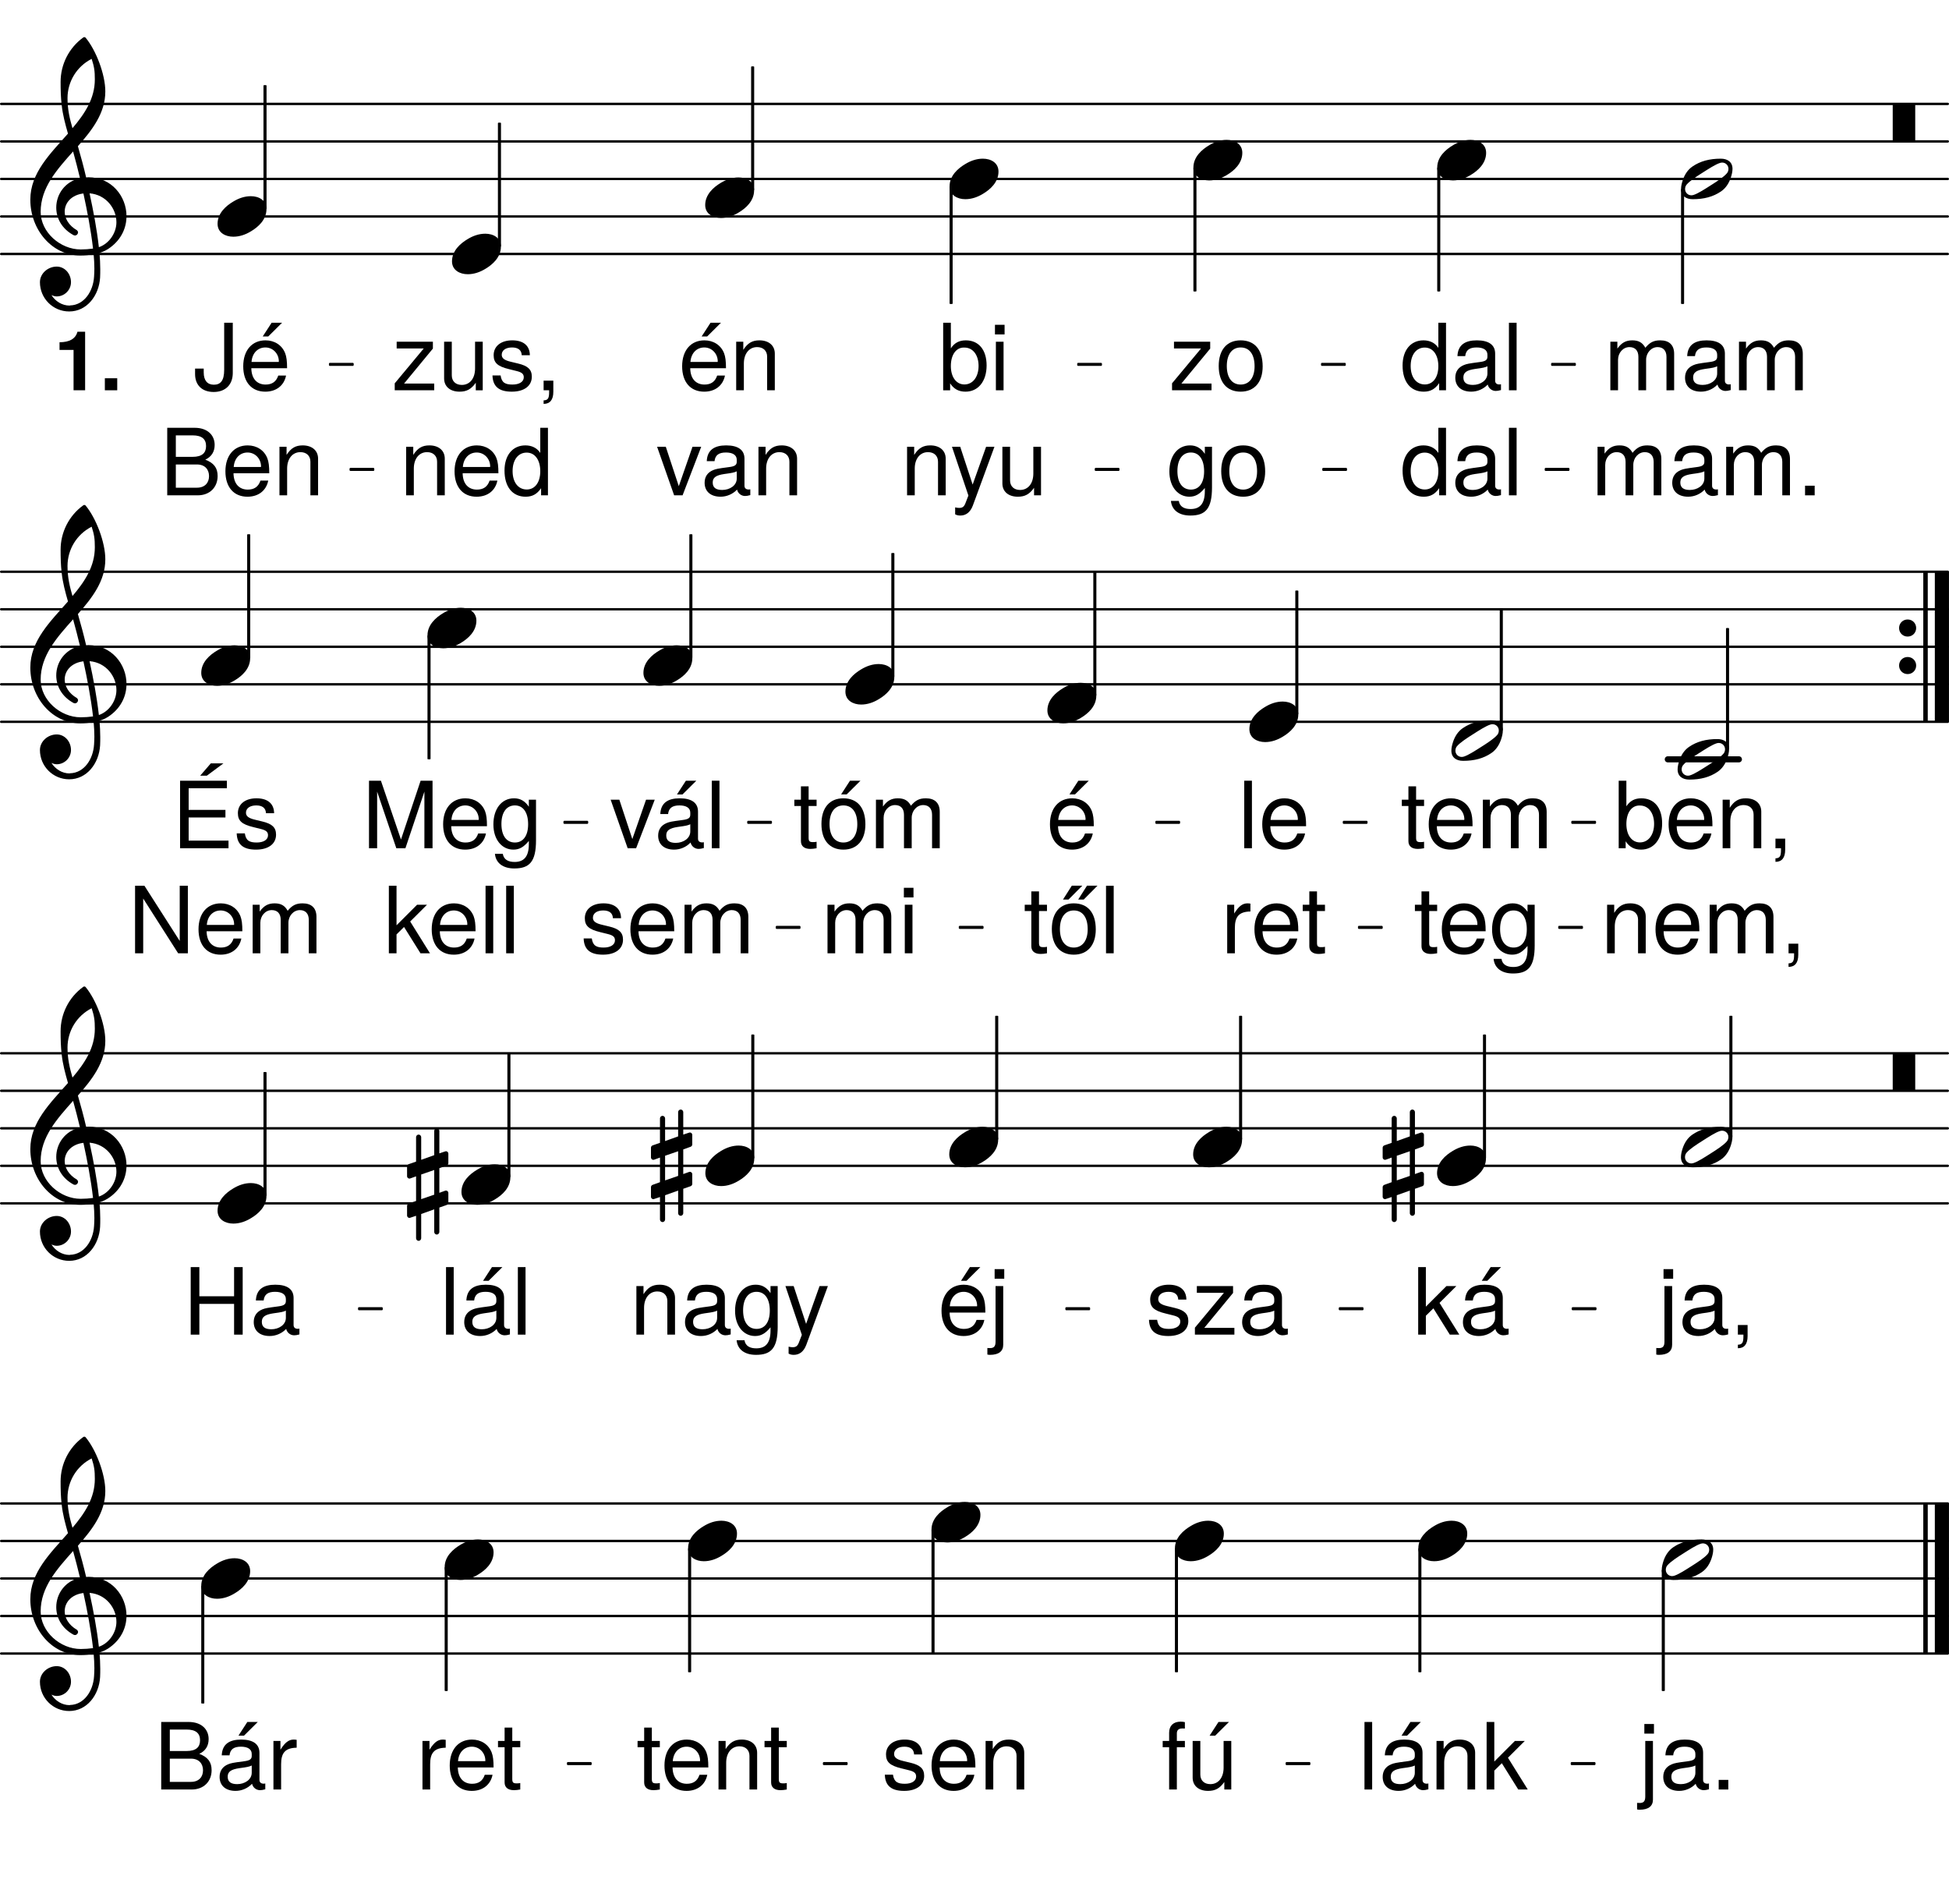<svg height="581.48em" viewBox="0 0 595.28 581.48" width="595.28em" xmlns="http://www.w3.org/2000/svg" xmlns:xlink="http://www.w3.org/1999/xlink"><clipPath id="a"><path d="m0 77h595.281v1h-595.281zm0 0"/></clipPath><clipPath id="b"><path d="m0 65h595.281v2h-595.281zm0 0"/></clipPath><clipPath id="c"><path d="m0 54h595.281v2h-595.281zm0 0"/></clipPath><clipPath id="d"><path d="m0 42h595.281v2h-595.281zm0 0"/></clipPath><clipPath id="e"><path d="m0 31h595.281v2h-595.281zm0 0"/></clipPath><clipPath id="f"><path d="m0 220h595.281v1h-595.281zm0 0"/></clipPath><clipPath id="g"><path d="m0 208h595.281v2h-595.281zm0 0"/></clipPath><clipPath id="h"><path d="m0 197h595.281v1h-595.281zm0 0"/></clipPath><clipPath id="i"><path d="m0 185h595.281v2h-595.281zm0 0"/></clipPath><clipPath id="j"><path d="m0 174h595.281v1h-595.281zm0 0"/></clipPath><clipPath id="k"><path d="m590 172h5.281v51h-5.281zm0 0"/></clipPath><clipPath id="l"><path d="m0 367h595.281v1h-595.281zm0 0"/></clipPath><clipPath id="m"><path d="m0 355h595.281v2h-595.281zm0 0"/></clipPath><clipPath id="n"><path d="m0 344h595.281v1h-595.281zm0 0"/></clipPath><clipPath id="o"><path d="m0 332h595.281v2h-595.281zm0 0"/></clipPath><clipPath id="p"><path d="m0 321h595.281v2h-595.281zm0 0"/></clipPath><clipPath id="q"><path d="m0 504h595.281v2h-595.281zm0 0"/></clipPath><clipPath id="r"><path d="m0 493h595.281v1h-595.281zm0 0"/></clipPath><clipPath id="s"><path d="m0 481h595.281v2h-595.281zm0 0"/></clipPath><clipPath id="t"><path d="m0 470h595.281v1h-595.281zm0 0"/></clipPath><clipPath id="u"><path d="m0 458h595.281v2h-595.281zm0 0"/></clipPath><clipPath id="v"><path d="m590 456h5.281v52h-5.281zm0 0"/></clipPath><symbol id="w" overflow="visible"><path d="m21.5 0v-11.125c0-2.656-1.469-4.125-4.234-4.125-1.984 0-3.172.594-4.562 2.266-.875-1.594-2.062-2.266-3.984-2.266-1.984 0-3.281.734-4.562 2.516v-2.094h-2.141v14.828h2.344v-9.312c0-2.141 1.547-3.875 3.484-3.875 1.75 0 2.734 1.078 2.734 2.969v10.219h2.359v-9.312c0-2.141 1.578-3.875 3.5-3.875 1.734 0 2.719 1.109 2.719 2.969v10.219zm0 0"/></symbol><symbol id="x" overflow="visible"><path d="m15.141-.062v-1.781c-.25.062-.375.062-.516.062-.812 0-1.266-.422-1.266-1.156v-8.266c0-2.641-1.922-4.047-5.578-4.047-3.594 0-5.797 1.391-5.938 4.812h2.375c.203-1.812 1.266-2.641 3.484-2.641 2.109 0 3.297.797 3.297 2.219v.609c0 1-.594 1.422-2.453 1.641-3.344.438-3.844.547-4.75.906-1.734.719-2.609 2.047-2.609 3.859 0 2.688 1.875 4.266 4.875 4.266 1.891 0 3.734-.797 5.031-2.172.25 1.125 1.266 1.953 2.438 1.953.469 0 .844-.062 1.609-.266zm-4.141-5.062c0 2.125-2.141 3.484-4.438 3.484-1.844 0-2.906-.656-2.906-2.266 0-1.562 1.047-2.234 3.562-2.609 2.484-.328 3-.453 3.781-.812zm0 0"/></symbol><symbol id="y" overflow="visible"><path d="m5.406 0v-2.938h-2.938v2.938zm0 0"/></symbol><symbol id="z" overflow="visible"><path d="m14 0v-20.625h-2.344v7.672c-.984-1.5-2.578-2.297-4.547-2.297-3.859 0-6.375 2.969-6.375 7.688 0 5.016 2.469 7.984 6.453 7.984 2.031 0 3.453-.766 4.719-2.594v2.172zm-2.344-7.359c0 3.422-1.641 5.578-4.125 5.578-2.609 0-4.328-2.188-4.328-5.625 0-3.453 1.719-5.641 4.297-5.641 2.547 0 4.156 2.266 4.156 5.688zm0 0"/></symbol><symbol id="A" overflow="visible"><path d="m4.266 0v-20.625h-2.344v20.625zm0 0"/></symbol><symbol id="B" overflow="visible"><path d="m13.844-2.438v-12.391h-2.188v2.156c-1.188-1.766-2.625-2.578-4.531-2.578-3.75 0-6.297 3.172-6.297 7.984 0 4.656 2.625 7.688 6.109 7.688 1.859 0 3.172-.797 4.719-2.656v.984c0 3.938-1.609 5.438-4.359 5.438-1.859 0-3.312-.672-3.594-2.484h-2.406c.266 2.797 2.438 4.469 5.922 4.469 4.641 0 6.625-2.062 6.625-8.609zm-2.406-4.891c0 3.531-1.531 5.578-4.031 5.578-2.562 0-4.125-2.062-4.125-5.656 0-3.578 1.578-5.672 4.109-5.672 2.547 0 4.047 2.156 4.047 5.75zm0 0"/></symbol><symbol id="C" overflow="visible"><path d="m14.438-7.297c0-5.125-2.469-7.953-6.734-7.953-4.172 0-6.688 2.859-6.688 7.844 0 4.969 2.5 7.828 6.703 7.828 4.172 0 6.719-2.859 6.719-7.719zm-2.469-.031c0 3.484-1.641 5.578-4.25 5.578-2.625 0-4.234-2.062-4.234-5.656 0-3.578 1.609-5.672 4.234-5.672 2.672 0 4.25 2.078 4.25 5.75zm0 0"/></symbol><symbol id="D" overflow="visible"><path d="m12.938 0v-2.062h-9.203l8.797-10.672v-2.094h-11.062v2.062h8.266l-8.859 10.641v2.125zm0 0"/></symbol><symbol id="E" overflow="visible"><path d="m17.625-5.891c0-2.484-1.125-3.984-3.766-5 1.875-.875 2.859-2.406 2.859-4.5 0-3-2.203-5.234-6.109-5.234h-8.375v20.625h9.312c3.703 0 6.078-2.484 6.078-5.891zm-3.531-9.141c0 2.094-1.219 3.281-4.141 3.281h-5.094v-6.562h5.094c2.922 0 4.141 1.188 4.141 3.281zm.906 9.172c0 1.984-1.219 3.531-3.703 3.531h-6.438v-7.094h6.438c2.484 0 3.703 1.562 3.703 3.562zm0 0"/></symbol><symbol id="F" overflow="visible"><path d="m14.516-6.734c0-2.156-.172-3.516-.594-4.609-.969-2.438-3.219-3.906-6-3.906-4.125 0-6.797 3.047-6.797 7.922 0 4.859 2.578 7.75 6.734 7.75 3.406 0 5.75-1.922 6.344-4.922h-2.375c-.656 1.953-1.984 2.75-3.875 2.75-2.469 0-4.297-1.594-4.359-4.984zm-2.516-2.094s0 .109-.031.172h-8.312c.188-2.641 1.859-4.422 4.234-4.422 2.328 0 4.109 1.922 4.109 4.25zm0 0"/></symbol><symbol id="G" overflow="visible"><path d="m13.781 0v-11.203c0-2.469-1.844-4.047-4.703-4.047-2.203 0-3.609.844-4.922 2.906v-2.484h-2.172v14.828h2.344v-8.172c0-3.031 1.641-5.016 4.047-5.016 1.875 0 3.062 1.141 3.062 2.922v10.266zm0 0"/></symbol><symbol id="H" overflow="visible"><path d="m12.047-5.297v-15.328h-2.625v14.375c0 3.391-1.156 4.547-3.172 4.547-1.984 0-3.078-1.328-3.078-3.734v-1.188h-2.641v1.672c0 3.344 2.094 5.469 5.688 5.469s5.828-2.234 5.828-5.812zm0 0"/></symbol><symbol id="I" overflow="visible"><path d="m14.516-6.734c0-2.156-.172-3.516-.594-4.609-.969-2.438-3.219-3.906-6-3.906-4.125 0-6.797 3.047-6.797 7.922 0 4.859 2.578 7.75 6.734 7.75 3.406 0 5.75-1.922 6.344-4.922h-2.375c-.656 1.953-1.984 2.75-3.875 2.75-2.469 0-4.297-1.594-4.359-4.984zm-2.516-2.094s0 .109-.031.172h-8.312c.188-2.641 1.859-4.422 4.234-4.422 2.328 0 4.109 1.922 4.109 4.25zm.984-11.797h-3.188l-2.719 4.188h1.688zm0 0"/></symbol><symbol id="J" overflow="visible"><path d="m13.531-14.828h-2.547l-4.109 11.547-3.797-11.547h-2.516l5.016 14.891-.906 2.344c-.406 1.047-.875 1.438-1.906 1.438-.328 0-.734-.047-1.234-.172v2.125c.484.266.953.375 1.578.375 1.672 0 3.031-.938 3.828-3.062zm0 0"/></symbol><symbol id="K" overflow="visible"><path d="m13.641 0v-14.828h-2.344v8.172c0 3.031-1.594 5.016-4.047 5.016-1.875 0-3.062-1.125-3.062-2.922v-10.266h-2.344v11.203c0 2.469 1.828 4.047 4.719 4.047 2.188 0 3.562-.766 4.953-2.719v2.297zm0 0"/></symbol><symbol id="L" overflow="visible"><path d="m14.797-7.578c0-4.812-2.438-7.672-6.344-7.672-2.031 0-3.469.766-4.578 2.438v-7.812h-2.344v20.625h2.125v-2.125c1.125 1.734 2.625 2.547 4.688 2.547 3.906 0 6.453-3.188 6.453-8zm-2.453.141c0 3.359-1.766 5.656-4.328 5.656-2.5 0-4.141-2.266-4.141-5.625 0-3.484 1.641-5.75 4.141-5.641 2.625 0 4.328 2.297 4.328 5.609zm0 0"/></symbol><symbol id="M" overflow="visible"><path d="m4.328 0v-14.828h-2.344v14.828zm.312-17.062v-2.938h-2.938v2.938zm0 0"/></symbol><symbol id="N" overflow="visible"><path d="m13.75-14.828h-2.656l-4.188 12.031-3.969-12.031h-2.656l5.203 14.828h2.578zm0 0"/></symbol><symbol id="O" overflow="visible"><path d="m12.984-4.156c0-2.203-1.234-3.312-4.188-4.016l-2.266-.547c-1.922-.453-2.734-1.078-2.734-2.125 0-1.359 1.219-2.234 3.141-2.234 1.891 0 2.906.828 2.969 2.375h2.484c-.031-2.906-1.953-4.547-5.375-4.547-3.453 0-5.688 1.781-5.688 4.531 0 2.312 1.188 3.422 4.703 4.266l2.203.547c1.641.391 2.297.875 2.297 1.938 0 1.391-1.391 2.219-3.453 2.219-2.125 0-3.312-.516-3.625-2.781h-2.484c.109 3.422 2.031 4.953 5.906 4.953 3.734 0 6.109-1.719 6.109-4.578zm0 0"/></symbol><symbol id="P" overflow="visible"><path d="m5.438.453v-3.391h-2.969v2.938h1.688v.516c0 1.953-.359 2.516-1.688 2.562v1.078c1.969 0 2.969-1.266 2.969-3.703zm0 0"/></symbol><symbol id="Q" overflow="visible"><path d="m7.188 0v-1.984c-.312.094-.672.109-1.125.109-1.031 0-1.312-.281-1.312-1.328v-9.703h2.438v-1.922h-2.438v-4.078h-2.344v4.078h-2.016v1.922h2.016v10.75c0 1.5 1.016 2.359 2.859 2.359.562 0 1.125-.062 1.922-.203zm0 0"/></symbol><symbol id="R" overflow="visible"><path d="m9.078-12.766v-2.406c-.391-.047-.594-.078-.906-.078-1.516 0-2.688.906-4.047 3.109v-2.688h-2.141v14.828h2.344v-7.703c0-3.328 1.109-5 4.75-5.062zm0 0"/></symbol><symbol id="S" overflow="visible"><path d="m14.438-7.297c0-5.125-2.469-7.953-6.734-7.953-4.172 0-6.688 2.859-6.688 7.844 0 4.969 2.5 7.828 6.703 7.828 4.172 0 6.719-2.859 6.719-7.719zm-2.469-.031c0 3.484-1.641 5.578-4.25 5.578-2.625 0-4.234-2.062-4.234-5.656 0-3.578 1.609-5.672 4.234-5.672 2.672 0 4.25 2.078 4.25 5.75zm-1.641-13.328h-3.203l-2.703 4.25h1.688zm4.641 0h-3.203l-2.703 4.25h1.688zm0 0"/></symbol><symbol id="T" overflow="visible"><path d="m18.281 0v-20.625h-2.484v16.859l-10.781-16.859h-2.859v20.625h2.484v-16.719l10.672 16.719zm0 0"/></symbol><symbol id="U" overflow="visible"><path d="m17.344 0v-2.328h-12.172v-7.062h11.234v-2.328h-11.234v-6.594h11.672v-2.312h-14.297v20.625zm-1.547-25.922h-3.859l-3.25 3.766h2.031zm0 0"/></symbol><symbol id="V" overflow="visible"><path d="m14.438-7.297c0-5.125-2.469-7.953-6.734-7.953-4.172 0-6.688 2.859-6.688 7.844 0 4.969 2.5 7.828 6.703 7.828 4.172 0 6.719-2.859 6.719-7.719zm-2.469-.031c0 3.484-1.641 5.578-4.25 5.578-2.625 0-4.234-2.062-4.234-5.656 0-3.578 1.609-5.672 4.234-5.672 2.672 0 4.25 2.078 4.25 5.75zm.969-13.297h-3.203l-2.719 4.188h1.703zm0 0"/></symbol><symbol id="W" overflow="visible"><path d="m15.141-.062v-1.781c-.25.062-.375.062-.516.062-.812 0-1.266-.422-1.266-1.156v-8.266c0-2.641-1.922-4.047-5.578-4.047-3.594 0-5.797 1.391-5.938 4.812h2.375c.203-1.812 1.266-2.641 3.484-2.641 2.109 0 3.297.797 3.297 2.219v.609c0 1-.594 1.422-2.453 1.641-3.344.438-3.844.547-4.75.906-1.734.719-2.609 2.047-2.609 3.859 0 2.688 1.875 4.266 4.875 4.266 1.891 0 3.734-.797 5.031-2.172.25 1.125 1.266 1.953 2.438 1.953.469 0 .844-.062 1.609-.266zm-4.141-5.062c0 2.125-2.141 3.484-4.438 3.484-1.844 0-2.906-.656-2.906-2.266 0-1.562 1.047-2.234 3.562-2.609 2.484-.328 3-.453 3.781-.812zm1.844-15.5h-3.188l-2.719 4.188h1.688zm0 0"/></symbol><symbol id="X" overflow="visible"><path d="m14.203 0-6.047-9.703 5.141-5.125h-3.031l-6.281 6.281v-12.078h-2.344v20.625h2.344v-5.766l2.297-2.266 5.016 8.031zm0 0"/></symbol><symbol id="Y" overflow="visible"><path d="m21.531 0v-20.625h-3.641l-6 17.969-6.125-17.969h-3.641v20.625h2.484v-17.297l5.859 17.297h2.781l5.797-17.297v17.297zm0 0"/></symbol><symbol id="Z" overflow="visible"><path d="m4.328 3.078v-17.906h-2.344v16.984c0 1.406-.484 2.031-1.922 1.953l-.578-.031v2c.297.062.438.094.797.094 2.656 0 4.047-1.078 4.047-3.094zm.312-20.141v-2.938h-2.938v2.938zm0 0"/></symbol><symbol id="aa" overflow="visible"><path d="m18.219 0v-20.625h-2.625v8.906h-10.609v-8.906h-2.641v20.625h2.641v-9.391h10.609v9.391zm0 0"/></symbol><symbol id="ab" overflow="visible"><path d="m7.297-12.906v-1.922h-2.453v-2.312c0-1 .562-1.5 1.641-1.5.188 0 .281 0 .812.016v-1.953c-.531-.109-.844-.141-1.328-.141-2.172 0-3.484 1.25-3.484 3.375v2.516h-1.969v1.922h1.969v12.906h2.359v-12.906zm0 0"/></symbol><symbol id="ac" overflow="visible"><path d="m13.641 0v-14.828h-2.344v8.172c0 3.031-1.594 5.016-4.047 5.016-1.875 0-3.062-1.125-3.062-2.922v-10.266h-2.344v11.203c0 2.469 1.828 4.047 4.719 4.047 2.188 0 3.562-.766 4.953-2.719v2.297zm-.703-20.625h-3.203l-2.719 4.188h1.703zm0 0"/></symbol><symbol id="ad" overflow="visible"><path d="m14.484-3.078c0 .469-.141.969-.469 1.344-.953 1.141-3.156 2.562-4.891 3.656-1.75 1.109-3.953 2.562-5.359 2.984-.188.047-.422.094-.609.094-1 0-1.922-.781-1.922-1.922 0-.469.141-.969.469-1.344.953-1.141 3.156-2.562 4.891-3.656 1.75-1.109 3.953-2.562 5.375-2.984.172-.047.406-.094.594-.094 1 0 1.922.781 1.922 1.922zm-2.344-3.109c-3.438 0-6.234.734-8.656 2.391-1.469 1-2.438 2.562-2.984 4.25-.266.828-.5 1.75-.5 2.625 0 2.141 1.562 3.109 3.578 3.109 3.438 0 6.234-.734 8.656-2.391 1.469-1 2.438-2.562 2.984-4.25.266-.828.5-1.75.5-2.625 0-2.141-1.562-3.109-3.578-3.109zm0 0"/></symbol><symbol id="ae" overflow="visible"><path d="m10.172-6.188c-1.922 0-3.75.641-5.406 1.656-2.156 1.281-4.766 3.516-4.766 6.781 0 2.703 2.391 3.938 4.812 3.938 1.922 0 3.75-.641 5.406-1.656 2.156-1.281 4.719-3.516 4.719-6.781 0-2.703-2.328-3.938-4.766-3.938zm0 0"/></symbol><symbol id="af" overflow="visible"><path d="m6.5 0c.188 0 .375-.188.375-.359v-10.734c0-.188-.188-.359-.375-.359h-6.141c-.172 0-.359.172-.359.359v10.734c0 .172.188.359.359.359zm0 0"/></symbol><symbol id="ag" overflow="visible"><path d="m17.141-11.922c-.734-3.203-1.609-6.359-2.516-9.531 4.391-4.984 8.375-10.125 8.375-16.719 0-5.188-2.828-12.609-6.047-16.453-.219-.188-.5-.188-.734 0-4.344 3.156-6.875 8.203-6.875 13.516 0 2.391.047 4.719.328 7.062.312 2.969 1.094 5.859 1.922 8.75-5.406 6.141-11.5 12-11.5 20.172 0 9.203 6.641 17.047 15.266 17.047 1.406 0 2.75-.141 4.078-.375.125 1.469.219 2.938.219 4.406 0 .812-.047 1.594-.094 2.422-.266 4.531-3.062 8.703-7.328 8.797-.047 0-.094.047-.141.047-2.328 0-4.344-1.328-5.547-3.203.516.234 1.062.406 1.609.406 2.391 0 4.359-1.969 4.359-4.344 0-2.578-1.891-4.766-4.359-4.766-2.703 0-5.125 2.109-5.125 4.766 0 4.938 3.984 8.938 8.938 8.938 5.406 0 9.109-4.859 9.438-10.359.047-.875.047-1.703.047-2.578 0-1.641-.094-3.297-.234-4.938 1.188-.375 2.344-.922 3.344-1.703 3.391-2.516 4.906-6.047 4.906-9.531 0-6.047-4.578-11.875-11.641-11.875-.234 0-.453.047-.688.047zm3.891 21.312c-.641-5.672-1.688-11.094-2.844-16.453 5.047.422 8.203 4.641 8.203 8.844 0 3.219-2.188 6.516-5.359 7.609zm-17.781-10.812c0-7.328 4.953-12.875 9.906-18.422.734 2.703 1.469 5.406 2.109 8.156-4.641 1.062-7.25 4.953-7.25 8.984 0 3.203 1.656 6.469 5.328 8.438.125.047.266.078.406.078.5 0 .922-.453.922-.953 0-.234-.141-.453-.328-.641-2.562-1.469-3.75-3.672-3.75-5.688 0-2.703 2.094-5.125 5.719-5.547 1.188 5.5 2.25 10.953 2.938 16.828-1.234.172-2.484.266-3.766.266-6.234 0-12.234-5.266-12.234-11.5zm15.578-46.703c.781 2.438.969 3.625.969 6.281 0 5.828-3.062 10.453-6.828 14.891-.828-2.875-1.516-5.672-1.516-9.156 0-5.094 2.844-9.719 7.375-12.016zm0 0"/></symbol><symbol id="ah" overflow="visible"><path d="m0 0c0 1.469 1.141 2.609 2.609 2.609s2.609-1.141 2.609-2.609-1.141-2.609-2.609-2.609-2.609 1.141-2.609 2.609zm0 0"/></symbol><symbol id="ai" overflow="visible"><path d="m9.859 14.484v-7.469l2.234-.781c.281-.094.516-.375.516-.688v-2.984c0-.5-.516-.859-.969-.688l-1.781.641v-7.516l2.234-.812c.281-.094.516-.375.516-.688v-2.938c0-.5-.516-.875-.969-.688l-1.781.594v-6.875c0-.406-.375-.781-.781-.781-.422 0-.781.375-.781.781v7.422l-3.984 1.422v-6.922c0-.406-.375-.781-.781-.781-.422 0-.781.375-.781.781v7.469l-2.25.781c-.266.094-.5.375-.5.688v2.984c0 .5.5.859.969.688l1.781-.641v7.516l-2.25.812c-.266.094-.5.375-.5.688v2.938c0 .5.5.875.969.688l1.781-.594v6.875c0 .406.359.781.781.781.406 0 .781-.375.781-.781v-7.422l3.984-1.422v6.922c0 .406.359.781.781.781.406 0 .781-.375.781-.781zm-5.547-17.562 3.984-1.375v7.531l-3.984 1.375zm0 0"/></symbol><symbol id="aj" overflow="visible"><path d="m9.531 0v-17.875h-2.344c-.562 2.125-2.406 3.203-5.469 3.203v2.344h4.281v12.328zm0 0"/></symbol><symbol id="ak" overflow="visible"><path d="m5.391 0v-3.672h-3.781v3.672zm0 0"/></symbol><g clip-path="url(#a)"><path d="m5.99 8398.625h9909.245" fill="none" stroke="#000" stroke-linecap="round" stroke-miterlimit="10" stroke-width="12.011" transform="matrix(.06 0 0 -.06 0 581.48)"/></g><g clip-path="url(#b)"><path d="m5.99 8589.576h9909.245" fill="none" stroke="#000" stroke-linecap="round" stroke-miterlimit="10" stroke-width="12.011" transform="matrix(.06 0 0 -.06 0 581.48)"/></g><g clip-path="url(#c)"><path d="m5.99 8780.526h9909.245" fill="none" stroke="#000" stroke-linecap="round" stroke-miterlimit="10" stroke-width="12.011" transform="matrix(.06 0 0 -.06 0 581.48)"/></g><g clip-path="url(#d)"><path d="m5.99 8971.477h9909.245" fill="none" stroke="#000" stroke-linecap="round" stroke-miterlimit="10" stroke-width="12.011" transform="matrix(.06 0 0 -.06 0 581.48)"/></g><g clip-path="url(#e)"><path d="m5.99 9162.427h9909.245" fill="none" stroke="#000" stroke-linecap="round" stroke-miterlimit="10" stroke-width="12.011" transform="matrix(.06 0 0 -.06 0 581.48)"/></g><path d="m8560.612 8147.388h8.919v578.581h-8.919zm0 0" style="fill:none;stroke-width:6.645;stroke-linecap:round;stroke-linejoin:round;stroke:#000;stroke-miterlimit:10" transform="matrix(.06 0 0 -.06 0 581.48)"/><path d="m513.637 92.637h.535v-34.715h-.535zm0 0"/><use x="485.92" xlink:href="#w" y="151.27"/><use x="509.56" xlink:href="#x" y="151.27"/><use x="525.207" xlink:href="#w" y="151.27"/><use x="548.848" xlink:href="#y" y="151.27"/><use x="489.833" xlink:href="#w" y="119.19"/><use x="513.473" xlink:href="#x" y="119.19"/><use x="529.12" xlink:href="#w" y="119.19"/><use x="513.437" xlink:href="#ad" y="54.646"/><path d="m7319.466 8210.995h8.919v624.154h-8.919zm0 0" style="fill:none;stroke-width:6.645;stroke-linecap:round;stroke-linejoin:round;stroke:#000;stroke-miterlimit:10" transform="matrix(.06 0 0 -.06 0 581.48)"/><path d="m439.168 88.82h.535v-37.449h-.535zm0 0"/><use x="427.655" xlink:href="#z" y="151.27"/><use x="443.302" xlink:href="#x" y="151.27"/><use x="458.949" xlink:href="#A" y="151.27"/><use x="427.655" xlink:href="#z" y="119.19"/><use x="443.302" xlink:href="#x" y="119.19"/><use x="458.949" xlink:href="#A" y="119.19"/><use x="438.969" xlink:href="#ae" y="48.917"/><path d="m6078.32 8210.995h8.919v624.154h-8.919zm0 0" style="fill:none;stroke-width:6.645;stroke-linecap:round;stroke-linejoin:round;stroke:#000;stroke-miterlimit:10" transform="matrix(.06 0 0 -.06 0 581.48)"/><path d="m364.699 88.82h.535v-37.449h-.535zm0 0"/><use x="356.333" xlink:href="#B" y="151.27"/><use x="371.979" xlink:href="#C" y="151.27"/><use x="357.098" xlink:href="#D" y="119.19"/><use x="371.214" xlink:href="#C" y="119.19"/><use x="364.5" xlink:href="#ae" y="48.917"/><path d="m1679.232 7833.716h116.471v5.99h-116.471zm0 0" style="fill:none;stroke-width:9.605;stroke-linecap:round;stroke-linejoin:round;stroke:#000;stroke-miterlimit:10" transform="matrix(.06 0 0 -.06 0 581.48)"/><path d="m100.754 111.457h6.988v-.359h-6.988zm0 0"/><path d="m1784.115 7299.081h116.406v5.99h-116.406zm0 0" style="fill:none;stroke-width:9.605;stroke-linecap:round;stroke-linejoin:round;stroke:#000;stroke-miterlimit:10" transform="matrix(.06 0 0 -.06 0 581.48)"/><path d="m107.047 143.535h6.984v-.359h-6.984zm0 0"/><path d="m5488.281 7833.716h116.406v5.99h-116.406zm0 0" style="fill:none;stroke-width:9.605;stroke-linecap:round;stroke-linejoin:round;stroke:#000;stroke-miterlimit:10" transform="matrix(.06 0 0 -.06 0 581.48)"/><path d="m329.297 111.457h6.984v-.359h-6.984zm0 0"/><path d="m5577.539 7299.081h116.406v5.99h-116.406zm0 0" style="fill:none;stroke-width:9.605;stroke-linecap:round;stroke-linejoin:round;stroke:#000;stroke-miterlimit:10" transform="matrix(.06 0 0 -.06 0 581.48)"/><path d="m334.652 143.535h6.984v-.359h-6.984zm0 0"/><path d="m6729.427 7833.716h116.406v5.99h-116.406zm0 0" style="fill:none;stroke-width:9.605;stroke-linecap:round;stroke-linejoin:round;stroke:#000;stroke-miterlimit:10" transform="matrix(.06 0 0 -.06 0 581.48)"/><path d="m403.766 111.457h6.984v-.359h-6.984zm0 0"/><path d="m6735.807 7299.081h116.406v5.99h-116.406zm0 0" style="fill:none;stroke-width:9.605;stroke-linecap:round;stroke-linejoin:round;stroke:#000;stroke-miterlimit:10" transform="matrix(.06 0 0 -.06 0 581.48)"/><path d="m404.148 143.535h6.984v-.359h-6.984zm0 0"/><path d="m7900.716 7833.716h116.406v5.99h-116.406zm0 0" style="fill:none;stroke-width:9.605;stroke-linecap:round;stroke-linejoin:round;stroke:#000;stroke-miterlimit:10" transform="matrix(.06 0 0 -.06 0 581.48)"/><path d="m474.043 111.457h6.984v-.359h-6.984zm0 0"/><path d="m7868.099 7299.081h116.471v5.99h-116.471zm0 0" style="fill:none;stroke-width:9.605;stroke-linecap:round;stroke-linejoin:round;stroke:#000;stroke-miterlimit:10" transform="matrix(.06 0 0 -.06 0 581.48)"/><path d="m472.086 143.535h6.988v-.359h-6.988zm0 0"/><use x="578.091" xlink:href="#af" y="43.189"/><use x="9.166" xlink:href="#ag" y="66.103"/><path d="m4837.174 8147.388h8.919v592.253h-8.919zm0 0" style="fill:none;stroke-width:6.645;stroke-linecap:round;stroke-linejoin:round;stroke:#000;stroke-miterlimit:10" transform="matrix(.06 0 0 -.06 0 581.48)"/><path d="m290.23 92.637h.535v-35.535h-.535zm0 0"/><path d="m1344.531 8630.461h8.984v624.154h-8.984zm0 0" style="fill:none;stroke-width:6.645;stroke-linecap:round;stroke-linejoin:round;stroke:#000;stroke-miterlimit:10" transform="matrix(.06 0 0 -.06 0 581.48)"/><path d="m80.672 63.652h.539v-37.449h-.539zm0 0"/><use x="48.845" xlink:href="#E" y="151.27"/><use x="67.724" xlink:href="#F" y="151.27"/><use x="83.371" xlink:href="#G" y="151.27"/><use x="16.468" xlink:href="#aj" y="119.19"/><use x="30.415" xlink:href="#ak" y="119.19"/><use x="59.05" xlink:href="#H" y="119.19"/><use x="73.166" xlink:href="#I" y="119.19"/><use x="66.451" xlink:href="#ae" y="66.103"/><use x="275.061" xlink:href="#G" y="151.27"/><use x="290.198" xlink:href="#J" y="151.27"/><use x="304.314" xlink:href="#K" y="151.27"/><use x="286.541" xlink:href="#L" y="119.191"/><use x="302.188" xlink:href="#M" y="119.191"/><use x="290.031" xlink:href="#ae" y="54.646"/><path d="m3826.888 8725.969h8.919v624.089h-8.919zm0 0" style="fill:none;stroke-width:6.645;stroke-linecap:round;stroke-linejoin:round;stroke:#000;stroke-miterlimit:10" transform="matrix(.06 0 0 -.06 0 581.48)"/><path d="m229.613 57.922h.535v-37.445h-.535zm0 0"/><use x="200.418" xlink:href="#N" y="151.27"/><use x="214.025" xlink:href="#x" y="151.27"/><use x="229.672" xlink:href="#G" y="151.27"/><use x="207.221" xlink:href="#I" y="119.19"/><use x="222.868" xlink:href="#G" y="119.19"/><use x="215.388" xlink:href="#ae" y="60.374"/><use x="122.065" xlink:href="#G" y="151.27"/><use x="137.712" xlink:href="#F" y="151.27"/><use x="153.358" xlink:href="#z" y="151.27"/><use x="138.055" xlink:href="#ae" y="77.56"/><use x="119.684" xlink:href="#D" y="119.191"/><use x="133.8" xlink:href="#K" y="119.191"/><use x="149.447" xlink:href="#O" y="119.191"/><use x="163.563" xlink:href="#P" y="119.191"/><path d="m2537.956 8439.51h8.984v624.154h-8.984zm0 0" style="fill:none;stroke-width:6.645;stroke-linecap:round;stroke-linejoin:round;stroke:#000;stroke-miterlimit:10" transform="matrix(.06 0 0 -.06 0 581.48)"/><path d="m152.277 75.109h.539v-37.449h-.539zm0 0"/><g clip-path="url(#f)"><path d="m5.99 6017.375h9909.245" style="fill:none;stroke-width:12.011;stroke-linecap:round;stroke-linejoin:round;stroke:#000;stroke-miterlimit:10" transform="matrix(.06 0 0 -.06 0 581.48)"/></g><g clip-path="url(#g)"><path d="m5.99 6208.326h9909.245" style="fill:none;stroke-width:12.011;stroke-linecap:round;stroke-linejoin:round;stroke:#000;stroke-miterlimit:10" transform="matrix(.06 0 0 -.06 0 581.48)"/></g><g clip-path="url(#h)"><path d="m5.99 6399.276h9909.245" style="fill:none;stroke-width:12.011;stroke-linecap:round;stroke-linejoin:round;stroke:#000;stroke-miterlimit:10" transform="matrix(.06 0 0 -.06 0 581.48)"/></g><g clip-path="url(#i)"><path d="m5.99 6590.227h9909.245" style="fill:none;stroke-width:12.011;stroke-linecap:round;stroke-linejoin:round;stroke:#000;stroke-miterlimit:10" transform="matrix(.06 0 0 -.06 0 581.48)"/></g><g clip-path="url(#j)"><path d="m5.99 6781.177h9909.245" style="fill:none;stroke-width:12.011;stroke-linecap:round;stroke-linejoin:round;stroke:#000;stroke-miterlimit:10" transform="matrix(.06 0 0 -.06 0 581.48)"/></g><use x="580.033" xlink:href="#ah" y="191.795"/><use x="580.033" xlink:href="#ah" y="203.252"/><g clip-path="url(#k)"><path d="m9885.221 6017.375v763.802" fill="none" stroke="#000" stroke-linejoin="round" stroke-miterlimit="10" stroke-width="72.007" transform="matrix(.06 0 0 -.06 0 581.48)"/></g><path d="m9801.823 6017.375v763.802" fill="none" stroke="#000" stroke-linejoin="round" stroke-miterlimit="10" stroke-width="22.799" transform="matrix(.06 0 0 -.06 0 581.48)"/><path d="m8489.909 5826.424h361.849" style="fill:none;stroke-width:31.106;stroke-linecap:round;stroke-linejoin:round;stroke:#000;stroke-miterlimit:10" transform="matrix(.06 0 0 -.06 0 581.48)"/><use x="488.87" xlink:href="#G" y="291.127"/><use x="504.517" xlink:href="#F" y="291.127"/><use x="520.164" xlink:href="#w" y="291.127"/><use x="543.804" xlink:href="#P" y="291.127"/><use x="492.866" xlink:href="#L" y="259.048"/><use x="508.513" xlink:href="#F" y="259.048"/><use x="524.16" xlink:href="#G" y="259.048"/><use x="539.807" xlink:href="#P" y="259.048"/><use x="512.389" xlink:href="#ad" y="231.894"/><path d="m7637.826 5976.49h8.984v610.417h-8.984zm0 0" fill="none" stroke="#000" stroke-linejoin="round" stroke-miterlimit="10" stroke-width="6.645" transform="matrix(.06 0 0 -.06 0 581.48)"/><path d="m458.27 222.891h.539v-36.625h-.539zm0 0"/><use x="431.761" xlink:href="#Q" y="291.127"/><use x="439.245" xlink:href="#F" y="291.127"/><use x="454.891" xlink:href="#B" y="291.127"/><use x="427.765" xlink:href="#Q" y="259.048"/><use x="435.248" xlink:href="#F" y="259.048"/><use x="450.895" xlink:href="#w" y="259.048"/><use x="443.29" xlink:href="#ad" y="226.166"/><path d="m6597.005 6058.26h8.919v624.089h-8.919zm0 0" fill="none" stroke="#000" stroke-linejoin="round" stroke-miterlimit="10" stroke-width="6.645" transform="matrix(.06 0 0 -.06 0 581.48)"/><path d="m395.82 217.984h.535v-37.445h-.535zm0 0"/><use x="372.836" xlink:href="#R" y="291.127"/><use x="382.02" xlink:href="#F" y="291.127"/><use x="397.497" xlink:href="#Q" y="291.127"/><use x="378.108" xlink:href="#A" y="259.048"/><use x="384.402" xlink:href="#F" y="259.048"/><use x="381.598" xlink:href="#ae" y="220.437"/><path d="m5568.815 6153.703h8.919v624.154h-8.919zm0 0" fill="none" stroke="#000" stroke-linejoin="round" stroke-miterlimit="10" stroke-width="6.645" transform="matrix(.06 0 0 -.06 0 581.48)"/><path d="m334.129 212.258h.535v-37.449h-.535zm0 0"/><use x="312.589" xlink:href="#Q" y="291.127"/><use x="320.242" xlink:href="#S" y="291.127"/><use x="335.889" xlink:href="#A" y="291.127"/><use x="319.562" xlink:href="#I" y="259.048"/><use x="319.905" xlink:href="#ae" y="214.709"/><path d="m7936.849 4968.091h116.406v5.99h-116.406zm0 0" fill="none" stroke="#000" stroke-linejoin="round" stroke-miterlimit="10" stroke-width="9.605" transform="matrix(.06 0 0 -.06 0 581.48)"/><path d="m476.211 283.395h6.984v-.359h-6.984zm0 0"/><path d="m2872.982 5502.792h116.406v5.99h-116.406zm0 0" fill="none" stroke="#000" stroke-linejoin="round" stroke-miterlimit="10" stroke-width="9.605" transform="matrix(.06 0 0 -.06 0 581.48)"/><path d="m172.379 251.312h6.984v-.359h-6.984zm0 0"/><path d="m3808.398 5502.792h116.406v5.99h-116.406zm0 0" fill="none" stroke="#000" stroke-linejoin="round" stroke-miterlimit="10" stroke-width="9.605" transform="matrix(.06 0 0 -.06 0 581.48)"/><path d="m228.504 251.312h6.984v-.359h-6.984zm0 0"/><path d="m3953.711 4968.091h116.406v5.99h-116.406zm0 0" fill="none" stroke="#000" stroke-linejoin="round" stroke-miterlimit="10" stroke-width="9.605" transform="matrix(.06 0 0 -.06 0 581.48)"/><path d="m237.223 283.395h6.984v-.359h-6.984zm0 0"/><path d="m4885.482 4968.091h116.471v5.99h-116.471zm0 0" fill="none" stroke="#000" stroke-linejoin="round" stroke-miterlimit="10" stroke-width="9.605" transform="matrix(.06 0 0 -.06 0 581.48)"/><path d="m293.129 283.395h6.988v-.359h-6.988zm0 0"/><path d="m5886.068 5502.792h116.406v5.99h-116.406zm0 0" fill="none" stroke="#000" stroke-linejoin="round" stroke-miterlimit="10" stroke-width="9.605" transform="matrix(.06 0 0 -.06 0 581.48)"/><path d="m353.164 251.312h6.984v-.359h-6.984zm0 0"/><path d="m6840.169 5502.792h116.471v5.99h-116.471zm0 0" fill="none" stroke="#000" stroke-linejoin="round" stroke-miterlimit="10" stroke-width="9.605" transform="matrix(.06 0 0 -.06 0 581.48)"/><path d="m410.41 251.312h6.988v-.359h-6.988zm0 0"/><path d="m6917.448 4968.091h116.406v5.99h-116.406zm0 0" fill="none" stroke="#000" stroke-linejoin="round" stroke-miterlimit="10" stroke-width="9.605" transform="matrix(.06 0 0 -.06 0 581.48)"/><path d="m415.047 283.395h6.984v-.359h-6.984zm0 0"/><path d="m8003.451 5502.792h116.406v5.99h-116.406zm0 0" fill="none" stroke="#000" stroke-linejoin="round" stroke-miterlimit="10" stroke-width="9.605" transform="matrix(.06 0 0 -.06 0 581.48)"/><path d="m480.207 251.312h6.984v-.359h-6.984zm0 0"/><path d="m8789.518 5880.982h8.919v610.417h-8.919zm0 0" fill="none" stroke="#000" stroke-linejoin="round" stroke-miterlimit="10" stroke-width="6.645" transform="matrix(.06 0 0 -.06 0 581.48)"/><path d="m527.371 228.621h.535v-36.625h-.535zm0 0"/><use x="9.166" xlink:href="#ag" y="208.98"/><path d="m1261.523 6344.654h8.984v624.154h-8.984zm0 0" fill="none" stroke="#000" stroke-linejoin="round" stroke-miterlimit="10" stroke-width="6.645" transform="matrix(.06 0 0 -.06 0 581.48)"/><path d="m75.691 200.801h.535v-37.449h-.535zm0 0"/><use x="39.098" xlink:href="#T" y="291.127"/><use x="59.508" xlink:href="#F" y="291.127"/><use x="75.155" xlink:href="#w" y="291.127"/><use x="52.45" xlink:href="#U" y="259.048"/><use x="71.329" xlink:href="#O" y="259.048"/><use x="61.467" xlink:href="#ae" y="203.252"/><use x="196.521" xlink:href="#ae" y="203.252"/><path d="m4540.56 6249.211h8.984v624.089h-8.984zm0 0" fill="none" stroke="#000" stroke-linejoin="round" stroke-miterlimit="10" stroke-width="6.645" transform="matrix(.06 0 0 -.06 0 581.48)"/><path d="m272.434 206.527h.539v-37.445h-.539zm0 0"/><use x="250.727" xlink:href="#w" y="291.127"/><use x="274.367" xlink:href="#M" y="291.127"/><use x="242.223" xlink:href="#Q" y="259.048"/><use x="249.876" xlink:href="#V" y="259.048"/><use x="265.523" xlink:href="#w" y="259.048"/><use x="258.214" xlink:href="#ae" y="208.98"/><path d="m3512.37 6344.654h8.984v624.154h-8.984zm0 0" fill="none" stroke="#000" stroke-linejoin="round" stroke-miterlimit="10" stroke-width="6.645" transform="matrix(.06 0 0 -.06 0 581.48)"/><path d="m210.742 200.801h.539v-37.449h-.539zm0 0"/><use x="177.299" xlink:href="#O" y="291.127"/><use x="191.416" xlink:href="#F" y="291.127"/><use x="207.063" xlink:href="#w" y="291.127"/><use x="186.228" xlink:href="#N" y="259.048"/><use x="199.834" xlink:href="#W" y="259.048"/><use x="215.481" xlink:href="#A" y="259.048"/><path d="m2179.427 5829.745h8.984v624.089h-8.984zm0 0" fill="none" stroke="#000" stroke-linejoin="round" stroke-miterlimit="10" stroke-width="6.645" transform="matrix(.06 0 0 -.06 0 581.48)"/><path d="m130.766 231.695h.539v-37.445h-.539zm0 0"/><use x="117.127" xlink:href="#X" y="291.127"/><use x="130.734" xlink:href="#F" y="291.127"/><use x="146.381" xlink:href="#A" y="291.127"/><use x="152.674" xlink:href="#A" y="291.127"/><use x="130.566" xlink:href="#ae" y="191.795"/><use x="110.58" xlink:href="#Y" y="259.048"/><use x="134.22" xlink:href="#F" y="259.048"/><use x="149.867" xlink:href="#B" y="259.048"/><g clip-path="url(#l)"><path d="m5.99 3566.464h9909.245" style="fill:none;stroke-width:12.011;stroke-linecap:round;stroke-linejoin:round;stroke:#000;stroke-miterlimit:10" transform="matrix(.06 0 0 -.06 0 581.48)"/></g><g clip-path="url(#m)"><path d="m5.99 3757.414h9909.245" style="fill:none;stroke-width:12.011;stroke-linecap:round;stroke-linejoin:round;stroke:#000;stroke-miterlimit:10" transform="matrix(.06 0 0 -.06 0 581.48)"/></g><g clip-path="url(#n)"><path d="m5.99 3948.365h9909.245" style="fill:none;stroke-width:12.011;stroke-linecap:round;stroke-linejoin:round;stroke:#000;stroke-miterlimit:10" transform="matrix(.06 0 0 -.06 0 581.48)"/></g><g clip-path="url(#o)"><path d="m5.99 4139.315h9909.245" style="fill:none;stroke-width:12.011;stroke-linecap:round;stroke-linejoin:round;stroke:#000;stroke-miterlimit:10" transform="matrix(.06 0 0 -.06 0 581.48)"/></g><g clip-path="url(#p)"><path d="m5.99 4330.266h9909.245" style="fill:none;stroke-width:12.011;stroke-linecap:round;stroke-linejoin:round;stroke:#000;stroke-miterlimit:10" transform="matrix(.06 0 0 -.06 0 581.48)"/></g><use x="513.41" xlink:href="#ad" y="350.305"/><use x="289.93" xlink:href="#ae" y="350.305"/><use x="422.304" xlink:href="#ai" y="356.033"/><path d="m7552.344 3798.299h8.919v624.154h-8.919zm0 0" style="fill:none;stroke-width:6.645;stroke-linecap:round;stroke-linejoin:round;stroke:#000;stroke-miterlimit:10" transform="matrix(.06 0 0 -.06 0 581.48)"/><path d="m453.141 353.582h.535v-37.449h-.535zm0 0"/><use x="431.515" xlink:href="#X" y="407.59"/><use x="445.631" xlink:href="#W" y="407.59"/><use x="438.916" xlink:href="#ae" y="356.033"/><path d="m6310.742 3893.807h8.984v624.089h-8.984zm0 0" style="fill:none;stroke-width:6.645;stroke-linecap:round;stroke-linejoin:round;stroke:#000;stroke-miterlimit:10" transform="matrix(.06 0 0 -.06 0 581.48)"/><path d="m378.645 347.852h.539v-37.445h-.539zm0 0"/><use x="349.964" xlink:href="#O" y="407.59"/><use x="364.08" xlink:href="#D" y="407.59"/><use x="378.196" xlink:href="#x" y="407.59"/><use x="364.424" xlink:href="#ae" y="350.305"/><path d="m5069.206 3893.807h8.984v624.089h-8.984zm0 0" style="fill:none;stroke-width:6.645;stroke-linecap:round;stroke-linejoin:round;stroke:#000;stroke-miterlimit:10" transform="matrix(.06 0 0 -.06 0 581.48)"/><path d="m304.152 347.852h.539v-37.445h-.539zm0 0"/><use x="286.441" xlink:href="#I" y="407.59"/><use x="302.087" xlink:href="#Z" y="407.59"/><path d="m1827.344 3027.076h116.406v5.99h-116.406zm0 0" style="fill:none;stroke-width:9.605;stroke-linecap:round;stroke-linejoin:round;stroke:#000;stroke-miterlimit:10" transform="matrix(.06 0 0 -.06 0 581.48)"/><path d="m109.641 399.855h6.984v-.359h-6.984zm0 0"/><path d="m5427.995 3027.076h116.406v5.99h-116.406zm0 0" style="fill:none;stroke-width:9.605;stroke-linecap:round;stroke-linejoin:round;stroke:#000;stroke-miterlimit:10" transform="matrix(.06 0 0 -.06 0 581.48)"/><path d="m325.68 399.855h6.984v-.359h-6.984zm0 0"/><path d="m6819.792 3027.076h116.406v5.99h-116.406zm0 0" style="fill:none;stroke-width:9.605;stroke-linecap:round;stroke-linejoin:round;stroke:#000;stroke-miterlimit:10" transform="matrix(.06 0 0 -.06 0 581.48)"/><path d="m409.188 399.855h6.984v-.359h-6.984zm0 0"/><path d="m8005.664 3027.076h116.406v5.99h-116.406zm0 0" style="fill:none;stroke-width:9.605;stroke-linecap:round;stroke-linejoin:round;stroke:#000;stroke-miterlimit:10" transform="matrix(.06 0 0 -.06 0 581.48)"/><path d="m480.34 399.855h6.984v-.359h-6.984zm0 0"/><use x="506.388" xlink:href="#Z" y="407.59"/><use x="512.681" xlink:href="#x" y="407.59"/><use x="528.328" xlink:href="#P" y="407.59"/><use x="578.091" xlink:href="#af" y="333.119"/><path d="m8806.51 3907.479h8.984v610.417h-8.984zm0 0" style="fill:none;stroke-width:6.645;stroke-linecap:round;stroke-linejoin:round;stroke:#000;stroke-miterlimit:10" transform="matrix(.06 0 0 -.06 0 581.48)"/><path d="m528.391 347.031h.539v-36.625h-.539zm0 0"/><use x="55.903" xlink:href="#aa" y="407.59"/><use x="76.312" xlink:href="#x" y="407.59"/><use x="66.451" xlink:href="#ae" y="367.49"/><use x="9.166" xlink:href="#ag" y="356.033"/><path d="m1344.531 3607.349h8.984v624.154h-8.984zm0 0" style="fill:none;stroke-width:6.645;stroke-linecap:round;stroke-linejoin:round;stroke:#000;stroke-miterlimit:10" transform="matrix(.06 0 0 -.06 0 581.48)"/><path d="m80.672 365.039h.539v-37.449h-.539zm0 0"/><path d="m2586.133 3702.857h8.919v624.089h-8.919zm0 0" style="fill:none;stroke-width:6.645;stroke-linecap:round;stroke-linejoin:round;stroke:#000;stroke-miterlimit:10" transform="matrix(.06 0 0 -.06 0 581.48)"/><path d="m155.168 359.309h.535v-37.445h-.535zm0 0"/><use x="215.437" xlink:href="#ae" y="356.034"/><use x="192.388" xlink:href="#G" y="407.59"/><use x="208.035" xlink:href="#x" y="407.59"/><use x="223.682" xlink:href="#B" y="407.59"/><use x="239.329" xlink:href="#J" y="407.59"/><path d="m3827.669 3798.299h8.919v624.154h-8.919zm0 0" style="fill:none;stroke-width:6.645;stroke-linecap:round;stroke-linejoin:round;stroke:#000;stroke-miterlimit:10" transform="matrix(.06 0 0 -.06 0 581.48)"/><path d="m229.66 353.582h.535v-37.449h-.535zm0 0"/><use x="124.331" xlink:href="#ai" y="361.762"/><use x="134.308" xlink:href="#A" y="407.59"/><use x="140.602" xlink:href="#W" y="407.59"/><use x="156.248" xlink:href="#A" y="407.59"/><use x="140.944" xlink:href="#ae" y="361.762"/><use x="198.825" xlink:href="#ai" y="356.033"/><g clip-path="url(#q)"><path d="m5.99 1275.057h9909.245" style="fill:none;stroke-width:12.011;stroke-linecap:round;stroke-linejoin:round;stroke:#000;stroke-miterlimit:10" transform="matrix(.06 0 0 -.06 0 581.48)"/></g><g clip-path="url(#r)"><path d="m5.99 1466.008h9909.245" style="fill:none;stroke-width:12.011;stroke-linecap:round;stroke-linejoin:round;stroke:#000;stroke-miterlimit:10" transform="matrix(.06 0 0 -.06 0 581.48)"/></g><g clip-path="url(#s)"><path d="m5.99 1656.958h9909.245" style="fill:none;stroke-width:12.011;stroke-linecap:round;stroke-linejoin:round;stroke:#000;stroke-miterlimit:10" transform="matrix(.06 0 0 -.06 0 581.48)"/></g><g clip-path="url(#t)"><path d="m5.99 1847.909h9909.245" style="fill:none;stroke-width:12.011;stroke-linecap:round;stroke-linejoin:round;stroke:#000;stroke-miterlimit:10" transform="matrix(.06 0 0 -.06 0 581.48)"/></g><g clip-path="url(#u)"><path d="m5.99 2038.859h9909.245" style="fill:none;stroke-width:12.011;stroke-linecap:round;stroke-linejoin:round;stroke:#000;stroke-miterlimit:10" transform="matrix(.06 0 0 -.06 0 581.48)"/></g><g clip-path="url(#v)"><path d="m9885.221 1275.057v763.802" fill="none" stroke="#000" stroke-linejoin="round" stroke-miterlimit="10" stroke-width="72.007" transform="matrix(.06 0 0 -.06 0 581.48)"/></g><path d="m9801.823 1275.057v763.802" fill="none" stroke="#000" stroke-linejoin="round" stroke-miterlimit="10" stroke-width="22.799" transform="matrix(.06 0 0 -.06 0 581.48)"/><use x="507.549" xlink:href="#ad" y="476.333"/><path d="m7223.372 1182.935h8.919v624.089h-8.919zm0 0" fill="none" stroke="#000" stroke-linejoin="round" stroke-miterlimit="10" stroke-width="6.645" transform="matrix(.06 0 0 -.06 0 581.48)"/><path d="m433.402 510.504h.535v-37.445h-.535zm0 0"/><use x="284.509" xlink:href="#ae" y="464.875"/><use x="414.83" xlink:href="#A" y="546.503"/><use x="421.123" xlink:href="#W" y="546.503"/><use x="436.77" xlink:href="#G" y="546.503"/><use x="452.417" xlink:href="#X" y="546.503"/><use x="433.201" xlink:href="#ae" y="470.603"/><path d="m5984.245 1182.935h8.919v624.089h-8.919zm0 0" fill="none" stroke="#000" stroke-linejoin="round" stroke-miterlimit="10" stroke-width="6.645" transform="matrix(.06 0 0 -.06 0 581.48)"/><path d="m359.055 510.504h.535v-37.445h-.535zm0 0"/><use x="354.601" xlink:href="#ab" y="546.503"/><use x="362.425" xlink:href="#ac" y="546.503"/><use x="358.856" xlink:href="#ae" y="470.604"/><path d="m4745.117 1278.378h8.919v624.154h-8.919zm0 0" fill="none" stroke="#000" stroke-linejoin="round" stroke-miterlimit="10" stroke-width="6.645" transform="matrix(.06 0 0 -.06 0 581.48)"/><path d="m284.707 504.777h.535v-37.449h-.535zm0 0"/><use x="269.284" xlink:href="#O" y="546.503"/><use x="283.4" xlink:href="#F" y="546.503"/><use x="299.047" xlink:href="#G" y="546.503"/><path d="m2890.755 711.841h116.406v5.99h-116.406zm0 0" fill="none" stroke="#000" stroke-linejoin="round" stroke-miterlimit="10" stroke-width="9.605" transform="matrix(.06 0 0 -.06 0 581.48)"/><path d="m173.445 538.77h6.984v-.359h-6.984zm0 0"/><path d="m4193.685 711.841h116.406v5.99h-116.406zm0 0" fill="none" stroke="#000" stroke-linejoin="round" stroke-miterlimit="10" stroke-width="9.605" transform="matrix(.06 0 0 -.06 0 581.48)"/><path d="m251.621 538.77h6.984v-.359h-6.984zm0 0"/><path d="m6549.284 711.841h116.406v5.99h-116.406zm0 0" fill="none" stroke="#000" stroke-linejoin="round" stroke-miterlimit="10" stroke-width="9.605" transform="matrix(.06 0 0 -.06 0 581.48)"/><path d="m392.957 538.77h6.984v-.359h-6.984zm0 0"/><path d="m8000.586 711.841h116.406v5.99h-116.406zm0 0" fill="none" stroke="#000" stroke-linejoin="round" stroke-miterlimit="10" stroke-width="9.605" transform="matrix(.06 0 0 -.06 0 581.48)"/><path d="m480.035 538.77h6.984v-.359h-6.984zm0 0"/><use x="500.527" xlink:href="#Z" y="546.503"/><use x="506.82" xlink:href="#x" y="546.503"/><use x="522.467" xlink:href="#y" y="546.503"/><path d="m8462.435 1087.427h8.984v610.482h-8.984zm0 0" fill="none" stroke="#000" stroke-linejoin="round" stroke-miterlimit="10" stroke-width="6.645" transform="matrix(.06 0 0 -.06 0 581.48)"/><path d="m507.746 516.234h.539v-36.629h-.539zm0 0"/><use x="9.166" xlink:href="#ag" y="493.518"/><use x="61.467" xlink:href="#ae" y="482.061"/><use x="47.007" xlink:href="#E" y="546.503"/><use x="65.886" xlink:href="#W" y="546.503"/><use x="81.533" xlink:href="#R" y="546.503"/><use x="210.162" xlink:href="#ae" y="470.604"/><path d="m2266.862 1087.427h8.984v624.154h-8.984zm0 0" fill="none" stroke="#000" stroke-linejoin="round" stroke-miterlimit="10" stroke-width="6.645" transform="matrix(.06 0 0 -.06 0 581.48)"/><path d="m136.012 516.234h.539v-37.449h-.539zm0 0"/><use x="127.052" xlink:href="#R" y="546.503"/><use x="136.236" xlink:href="#F" y="546.503"/><use x="151.714" xlink:href="#Q" y="546.503"/><use x="135.815" xlink:href="#ae" y="476.332"/><use x="194.341" xlink:href="#Q" y="546.503"/><use x="201.824" xlink:href="#F" y="546.503"/><use x="217.471" xlink:href="#G" y="546.503"/><use x="233.118" xlink:href="#Q" y="546.503"/><path d="m3505.99 1182.935h8.984v624.089h-8.984zm0 0" fill="none" stroke="#000" stroke-linejoin="round" stroke-miterlimit="10" stroke-width="6.645" transform="matrix(.06 0 0 -.06 0 581.48)"/><path d="m210.359 510.504h.535v-37.445h-.535zm0 0"/><path d="m1027.799 1023.82h8.919v592.253h-8.919zm0 0" fill="none" stroke="#000" stroke-linejoin="round" stroke-miterlimit="10" stroke-width="6.645" transform="matrix(.06 0 0 -.06 0 581.48)"/><path d="m61.668 520.051h.535v-35.535h-.535zm0 0"/></svg>